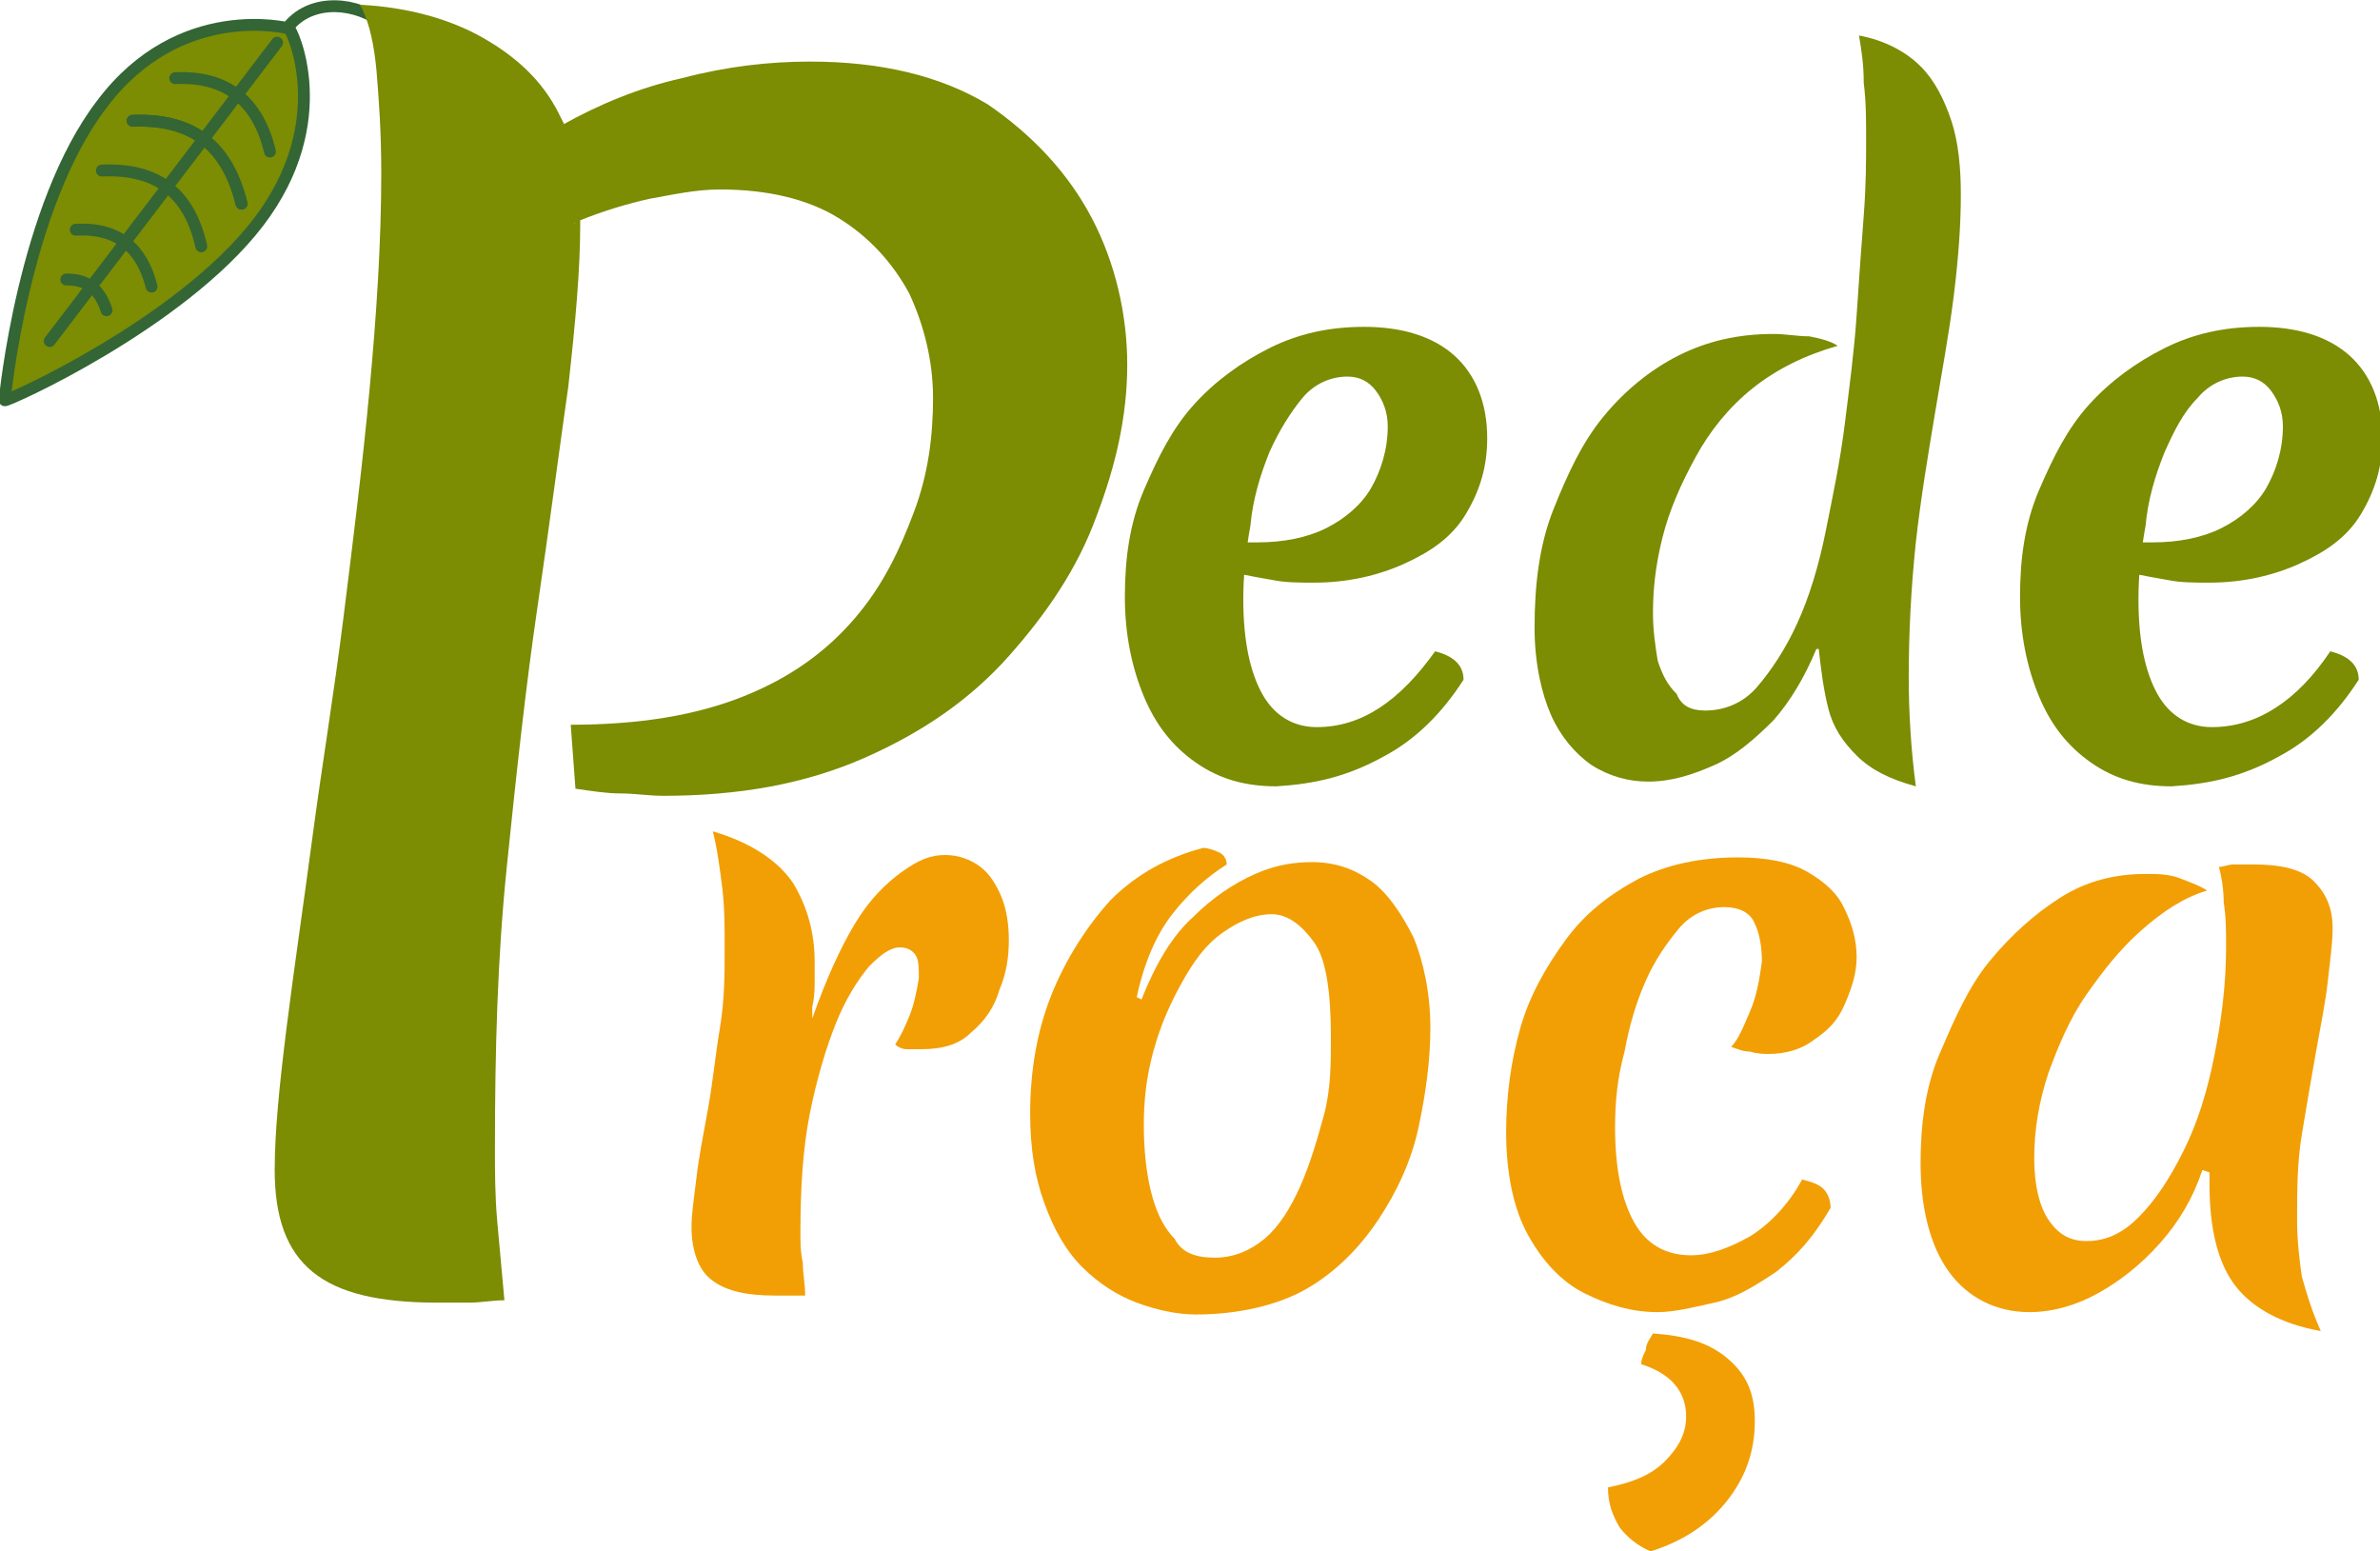 <?xml version="1.0" encoding="utf-8"?>
<!-- Generator: Adobe Illustrator 27.3.1, SVG Export Plug-In . SVG Version: 6.00 Build 0)  -->
<svg version="1.1" id="Camada_2_00000035507849219072627920000014593680934619692987_"
	 xmlns="http://www.w3.org/2000/svg" xmlns:xlink="http://www.w3.org/1999/xlink" x="0px" y="0px" viewBox="0 0 100.5 65.5"
	 style="enable-background:new 0 0 100.5 65.5;" xml:space="preserve">
<style type="text/css">
	.st0{fill-rule:evenodd;clip-rule:evenodd;fill:#7C8C03;stroke:#336535;stroke-width:0.5;stroke-miterlimit:1.59;}
	.st1{fill:none;stroke:#336535;stroke-width:0.5;stroke-linecap:round;stroke-linejoin:round;}
	.st2{fill:none;stroke:#336535;stroke-width:0.5;stroke-miterlimit:1.59;}
	.st3{fill:#7C8C03;}
	.st4{fill:#F29F05;}
</style>
<g id="g3850">
	<path id="path3055" class="st0" d="M12.2,1.2c0,0-4.6-1.2-7.9,3.2C1,8.7,0.2,16.8,0.2,16.9s7.4-3.2,10.7-7.5
		C14.2,5.1,12.3,1.2,12.2,1.2C12.2,1.2,12.2,1.2,12.2,1.2z"/>
	<path id="path3062" class="st1" d="M11.7,1.8L2.1,14.4"/>
	<path id="path3068" class="st1" d="M5.6,5.1C8.2,5,9.6,6.2,10.2,8.6"/>
	<path id="path3070" class="st1" d="M5.6,5.1C8.2,5,9.6,6.2,10.2,8.6"/>
	<path id="path3072" class="st1" d="M7.4,3.3c2.2-0.1,3.5,1,4,3.1"/>
	<path id="path3074" class="st1" d="M4.3,7.2C6.7,7.1,8,8.2,8.5,10.4"/>
	<path id="path3076" class="st1" d="M3.2,9.7C5,9.6,6,10.5,6.4,12.1"/>
	<path id="path3078" class="st1" d="M2.8,11.8c0.9,0,1.4,0.4,1.7,1.3"/>
	<path id="path3848" class="st2" d="M12.2,1.1c1-1.2,2.9-1,4-0.1"/>
</g>
<g>
	<g>
		<path class="st3" d="M46.1,9.2c-1-1.9-2.5-3.5-4.4-4.8c-2-1.2-4.5-1.8-7.5-1.8c-1.7,0-3.5,0.2-5.4,0.7c-1.8,0.4-3.5,1.1-5.1,2
			c-0.2,0.1-0.4,0.2-0.6,0.4l0,0l1,3.8c0.1-0.1,0.3-0.1,0.4-0.2c1-0.4,2-0.7,2.9-0.9c1.1-0.2,2-0.4,3-0.4c2,0,3.7,0.4,5,1.2
			s2.3,1.9,3,3.2c0.6,1.3,1,2.8,1,4.4s-0.2,3.2-0.8,4.8s-1.3,3.1-2.5,4.5c-1.2,1.4-2.7,2.5-4.7,3.3c-2,0.8-4.4,1.2-7.3,1.2l0.2,2.7
			c0.7,0.1,1.3,0.2,1.9,0.2c0.6,0,1.2,0.1,1.8,0.1c3.2,0,6-0.5,8.5-1.6s4.5-2.5,6.1-4.3c1.6-1.8,2.9-3.7,3.7-5.9
			c0.8-2.1,1.3-4.2,1.3-6.4C47.6,13.3,47.1,11.1,46.1,9.2z M23.6,5.3c-0.2,0.1-0.4,0.2-0.6,0.4l0,0l1,3.8c0.1-0.1,0.3-0.1,0.4-0.2
			C24.4,7.8,24.2,6.4,23.6,5.3z"/>
		<path class="st3" d="M24.5,9.3v0.2c0,1.9-0.2,4.1-0.5,6.8c-0.4,2.8-0.8,5.9-1.3,9.3c-0.5,3.4-0.9,7.1-1.3,11
			c-0.4,3.9-0.5,7.8-0.5,11.9c0,1,0,2,0.1,3.1s0.2,2.2,0.3,3.3c-0.5,0-1,0.1-1.5,0.1c-0.5,0-0.9,0-1.3,0c-2.5,0-4.2-0.4-5.3-1.3
			c-1.1-0.9-1.6-2.3-1.6-4.3l0,0c0-1.6,0.2-3.6,0.5-6c0.3-2.4,0.7-5.1,1.1-8.1c0.4-3,0.9-6,1.3-9.2c0.4-3.2,0.8-6.4,1.1-9.6
			c0.3-3.2,0.5-6.3,0.5-9.2c0-1.7-0.1-3.1-0.2-4.3c-0.1-1.1-0.3-2-0.6-2.6c0-0.1-0.1-0.1-0.1-0.2c2,0.1,3.8,0.6,5.2,1.4
			c1.4,0.8,2.5,1.8,3.2,3.2c0.1,0.2,0.2,0.4,0.3,0.6c-0.2,0.1-0.4,0.2-0.6,0.4l0,0l1,3.8C24.2,9.4,24.3,9.3,24.5,9.3z"/>
	</g>
</g>
<g>
	<g>
		<path class="st4" d="M34.3,43c0.6-1.7,1.2-3,1.8-4s1.3-1.7,2-2.2s1.2-0.7,1.8-0.7c0.6,0,1.1,0.2,1.5,0.5c0.4,0.3,0.7,0.8,0.9,1.3
			s0.3,1.1,0.3,1.8c0,0.7-0.1,1.4-0.4,2.1c-0.2,0.7-0.6,1.3-1.2,1.8c-0.5,0.5-1.2,0.7-2.1,0.7c-0.2,0-0.4,0-0.6,0s-0.4-0.1-0.5-0.2
			c0.2-0.3,0.4-0.7,0.6-1.2c0.2-0.5,0.3-1,0.4-1.6c0-0.4,0-0.7-0.1-0.9c-0.1-0.2-0.3-0.4-0.7-0.4c-0.4,0-0.8,0.3-1.3,0.8
			c-0.5,0.6-1,1.4-1.4,2.4c-0.4,1-0.8,2.3-1.1,3.8c-0.3,1.5-0.4,3.2-0.4,5c0,0.4,0,0.9,0.1,1.3c0,0.5,0.1,0.9,0.1,1.4
			c-0.3,0-0.5,0-0.7,0s-0.4,0-0.6,0c-1.2,0-2.1-0.2-2.7-0.7c-0.5-0.4-0.8-1.2-0.8-2.2c0-0.5,0.1-1.2,0.2-2c0.1-0.9,0.3-1.9,0.5-3
			s0.3-2.2,0.5-3.4s0.2-2.3,0.2-3.4c0-0.8,0-1.7-0.1-2.5c-0.1-0.8-0.2-1.6-0.4-2.4c1.7,0.5,2.8,1.3,3.4,2.2c0.6,1,0.9,2.1,0.9,3.3
			c0,0.2,0,0.5,0,0.8s0,0.7-0.1,1.1L34.3,43L34.3,43z"/>
		<path class="st4" d="M50.5,55.5c-0.8,0-1.7-0.2-2.5-0.5c-0.8-0.3-1.6-0.8-2.3-1.5c-0.7-0.7-1.2-1.6-1.6-2.7
			c-0.4-1.1-0.6-2.3-0.6-3.8c0-1.8,0.3-3.5,0.9-5s1.5-2.9,2.5-4c1.1-1.1,2.4-1.8,3.9-2.2c0.2,0,0.5,0.1,0.7,0.2s0.3,0.3,0.3,0.5
			c-0.8,0.5-1.6,1.2-2.3,2.1s-1.2,2.1-1.5,3.5l0.2,0.1c0.6-1.5,1.3-2.7,2.2-3.5c0.8-0.8,1.7-1.4,2.6-1.8s1.7-0.5,2.4-0.5
			c1,0,1.8,0.3,2.5,0.8s1.3,1.4,1.8,2.4c0.4,1,0.7,2.3,0.7,3.8c0,1.4-0.2,2.8-0.5,4.2s-0.9,2.7-1.7,3.9c-0.8,1.2-1.8,2.2-3,2.9
			S52.3,55.5,50.5,55.5L50.5,55.5z M51.3,53.1c0.8,0,1.5-0.3,2.1-0.8s1.1-1.3,1.5-2.2c0.4-0.9,0.7-1.9,1-3s0.3-2.2,0.3-3.3
			c0-1.9-0.2-3.3-0.7-4s-1.1-1.2-1.8-1.2s-1.4,0.3-2.1,0.8c-0.7,0.5-1.2,1.2-1.7,2.1s-0.9,1.8-1.2,2.9s-0.4,2.1-0.4,3.1
			s0.1,2,0.3,2.8s0.5,1.5,1,2C49.9,52.9,50.5,53.1,51.3,53.1L51.3,53.1z"/>
		<path class="st4" d="M68.2,47.6c0,1.8,0.3,3.1,0.8,4s1.3,1.4,2.4,1.4c0.8,0,1.6-0.3,2.5-0.8c0.8-0.5,1.6-1.3,2.2-2.4
			c0.4,0.1,0.7,0.2,0.9,0.4s0.3,0.5,0.3,0.8c-0.7,1.2-1.4,2-2.3,2.7c-0.9,0.6-1.7,1.1-2.6,1.3s-1.7,0.4-2.4,0.4
			c-1.1,0-2.1-0.3-3.1-0.8s-1.8-1.4-2.4-2.5s-0.9-2.6-0.9-4.3c0-1.5,0.2-3,0.6-4.4c0.4-1.4,1.1-2.6,1.9-3.7c0.8-1.1,1.8-1.9,3.1-2.6
			c1.2-0.6,2.6-0.9,4.2-0.9c1.2,0,2.2,0.2,2.9,0.6s1.3,0.9,1.6,1.6c0.3,0.6,0.5,1.3,0.5,2s-0.2,1.3-0.5,2s-0.7,1.1-1.3,1.5
			c-0.5,0.4-1.2,0.6-1.9,0.6c-0.2,0-0.5,0-0.8-0.1c-0.3,0-0.5-0.1-0.8-0.2c0.3-0.3,0.5-0.8,0.8-1.5c0.3-0.7,0.4-1.4,0.5-2.1
			c0-0.6-0.1-1.2-0.3-1.6c-0.2-0.5-0.7-0.7-1.3-0.7c-0.7,0-1.4,0.3-1.9,0.9s-1,1.3-1.4,2.2c-0.4,0.9-0.7,1.9-0.9,3
			C68.3,45.5,68.2,46.5,68.2,47.6L68.2,47.6z M69.8,56.3c1.4,0.1,2.4,0.4,3.2,1.1s1.1,1.5,1.1,2.6c0,1.3-0.4,2.4-1.2,3.4
			c-0.8,1-1.9,1.7-3.2,2.1c-0.5-0.2-1-0.6-1.3-1c-0.3-0.5-0.5-1-0.5-1.7c1-0.2,1.8-0.5,2.4-1.1s0.9-1.2,0.9-1.9c0-1-0.6-1.8-1.9-2.2
			c0-0.2,0.1-0.4,0.2-0.6C69.5,56.7,69.7,56.5,69.8,56.3L69.8,56.3z"/>
		<path class="st4" d="M93,49.4c-0.4,1.2-1,2.2-1.8,3.1s-1.7,1.6-2.6,2.1s-1.9,0.8-2.9,0.8c-1.4,0-2.6-0.6-3.4-1.7
			c-0.8-1.1-1.2-2.7-1.2-4.6c0-1.6,0.2-3.2,0.8-4.6s1.2-2.8,2.1-3.9c0.9-1.1,1.9-2,3-2.7c1.1-0.7,2.3-1,3.6-1c0.5,0,1,0,1.5,0.2
			s0.8,0.3,1.1,0.5c-1,0.3-1.9,0.9-2.8,1.7c-0.9,0.8-1.6,1.7-2.3,2.7s-1.2,2.2-1.6,3.3c-0.4,1.2-0.6,2.4-0.6,3.6
			c0,1.1,0.2,2,0.6,2.6s0.9,0.9,1.6,0.9c0.8,0,1.5-0.3,2.2-1c0.7-0.7,1.3-1.6,1.9-2.8s1-2.5,1.3-4s0.5-3,0.5-4.6
			c0-0.7,0-1.3-0.1-1.9c0-0.6-0.1-1.1-0.2-1.5c0.2,0,0.4-0.1,0.6-0.1h0.9c1.1,0,2,0.2,2.5,0.7s0.8,1.1,0.8,2c0,0.6-0.1,1.3-0.2,2.2
			s-0.3,1.9-0.5,3c-0.2,1.1-0.4,2.3-0.6,3.5s-0.2,2.4-0.2,3.6c0,0.9,0.1,1.7,0.2,2.4c0.2,0.7,0.4,1.4,0.8,2.3
			c-1.7-0.3-2.9-1-3.6-1.9c-0.7-0.9-1.1-2.3-1.1-4.3v-0.3c0,0,0-0.1,0-0.2L93,49.4L93,49.4z"/>
	</g>
</g>
<g>
	<g>
		<path class="st3" d="M53.9,33.2c-1.3,0-2.4-0.3-3.4-1c-1-0.7-1.7-1.6-2.2-2.8s-0.8-2.6-0.8-4.2s0.2-3.1,0.8-4.5s1.2-2.6,2.1-3.6
			s2-1.8,3.2-2.4c1.2-0.6,2.5-0.9,4-0.9c1.6,0,2.9,0.4,3.8,1.2s1.4,2,1.4,3.5c0,1.2-0.3,2.2-0.9,3.2s-1.5,1.6-2.6,2.1
			c-1.1,0.5-2.4,0.8-3.8,0.8c-0.6,0-1.2,0-1.7-0.1c-0.6-0.1-1.1-0.2-1.6-0.3l0.1-1.3h0.8c1.1,0,2.1-0.2,2.9-0.6
			c0.8-0.4,1.5-1,1.9-1.7s0.7-1.6,0.7-2.6c0-0.6-0.2-1.1-0.5-1.5s-0.7-0.6-1.2-0.6c-0.7,0-1.4,0.3-1.9,0.9c-0.5,0.6-1,1.4-1.4,2.3
			c-0.4,1-0.7,2-0.8,3.1c-0.2,1.1-0.3,2.1-0.3,3.1c0,1.8,0.3,3.1,0.8,4c0.5,0.9,1.3,1.4,2.3,1.4c1.9,0,3.5-1.1,5-3.2
			c0.8,0.2,1.2,0.6,1.2,1.2c-0.9,1.4-2,2.5-3.3,3.2C56.9,32.8,55.5,33.1,53.9,33.2L53.9,33.2z"/>
		<path class="st3" d="M76.7,27.4c-0.5,1.2-1.1,2.2-1.8,3c-0.8,0.8-1.6,1.5-2.5,1.9c-0.9,0.4-1.8,0.7-2.8,0.7
			c-0.8,0-1.6-0.2-2.4-0.7c-0.7-0.5-1.3-1.2-1.7-2.1s-0.7-2.2-0.7-3.7c0-1.8,0.2-3.5,0.8-5s1.2-2.8,2.1-3.9c0.9-1.1,2-2,3.2-2.6
			s2.5-0.9,4-0.9c0.5,0,1,0.1,1.5,0.1c0.5,0.1,0.9,0.2,1.2,0.4c-1.4,0.4-2.6,1-3.6,1.8c-1,0.8-1.8,1.8-2.4,2.9
			c-0.6,1.1-1.1,2.2-1.4,3.4s-0.4,2.2-0.4,3.2c0,0.7,0.1,1.4,0.2,2c0.2,0.6,0.4,1,0.8,1.4C71,29.8,71.4,30,72,30
			c0.8,0,1.6-0.3,2.2-1s1.2-1.6,1.7-2.7c0.5-1.1,0.9-2.4,1.2-3.9s0.6-2.9,0.8-4.5c0.2-1.6,0.4-3.1,0.5-4.6s0.2-2.9,0.3-4.2
			c0.1-1.3,0.1-2.3,0.1-3.2s0-1.6-0.1-2.4c0-0.8-0.1-1.4-0.2-2c1.1,0.2,2,0.7,2.6,1.3s1,1.4,1.3,2.3s0.4,2,0.4,3.1
			c0,1.3-0.1,2.7-0.3,4.3s-0.5,3.2-0.8,5c-0.3,1.8-0.6,3.6-0.8,5.4c-0.2,1.9-0.3,3.8-0.3,5.7c0,1.5,0.1,3.1,0.3,4.6
			c-1.1-0.3-1.9-0.7-2.5-1.3c-0.6-0.6-1-1.2-1.2-2c-0.2-0.8-0.3-1.6-0.4-2.5L76.7,27.4L76.7,27.4z"/>
		<path class="st3" d="M91.7,33.2c-1.3,0-2.4-0.3-3.4-1c-1-0.7-1.7-1.6-2.2-2.8s-0.8-2.6-0.8-4.2s0.2-3.1,0.8-4.5s1.2-2.6,2.1-3.6
			c0.9-1,2-1.8,3.2-2.4c1.2-0.6,2.5-0.9,4-0.9c1.6,0,2.9,0.4,3.8,1.2s1.4,2,1.4,3.5c0,1.2-0.3,2.2-0.9,3.2s-1.5,1.6-2.6,2.1
			c-1.1,0.5-2.4,0.8-3.8,0.8c-0.6,0-1.2,0-1.7-0.1c-0.6-0.1-1.1-0.2-1.6-0.3l0.1-1.3h0.8c1.1,0,2.1-0.2,2.9-0.6
			c0.8-0.4,1.5-1,1.9-1.7s0.7-1.6,0.7-2.6c0-0.6-0.2-1.1-0.5-1.5s-0.7-0.6-1.2-0.6c-0.7,0-1.4,0.3-1.9,0.9c-0.6,0.6-1,1.4-1.4,2.3
			c-0.4,1-0.7,2-0.8,3.1c-0.2,1.1-0.3,2.1-0.3,3.1c0,1.8,0.3,3.1,0.8,4c0.5,0.9,1.3,1.4,2.3,1.4c1.9,0,3.6-1.1,5-3.2
			c0.8,0.2,1.2,0.6,1.2,1.2c-0.9,1.4-2,2.5-3.3,3.2C94.7,32.8,93.3,33.1,91.7,33.2L91.7,33.2z"/>
	</g>
</g>
</svg>
